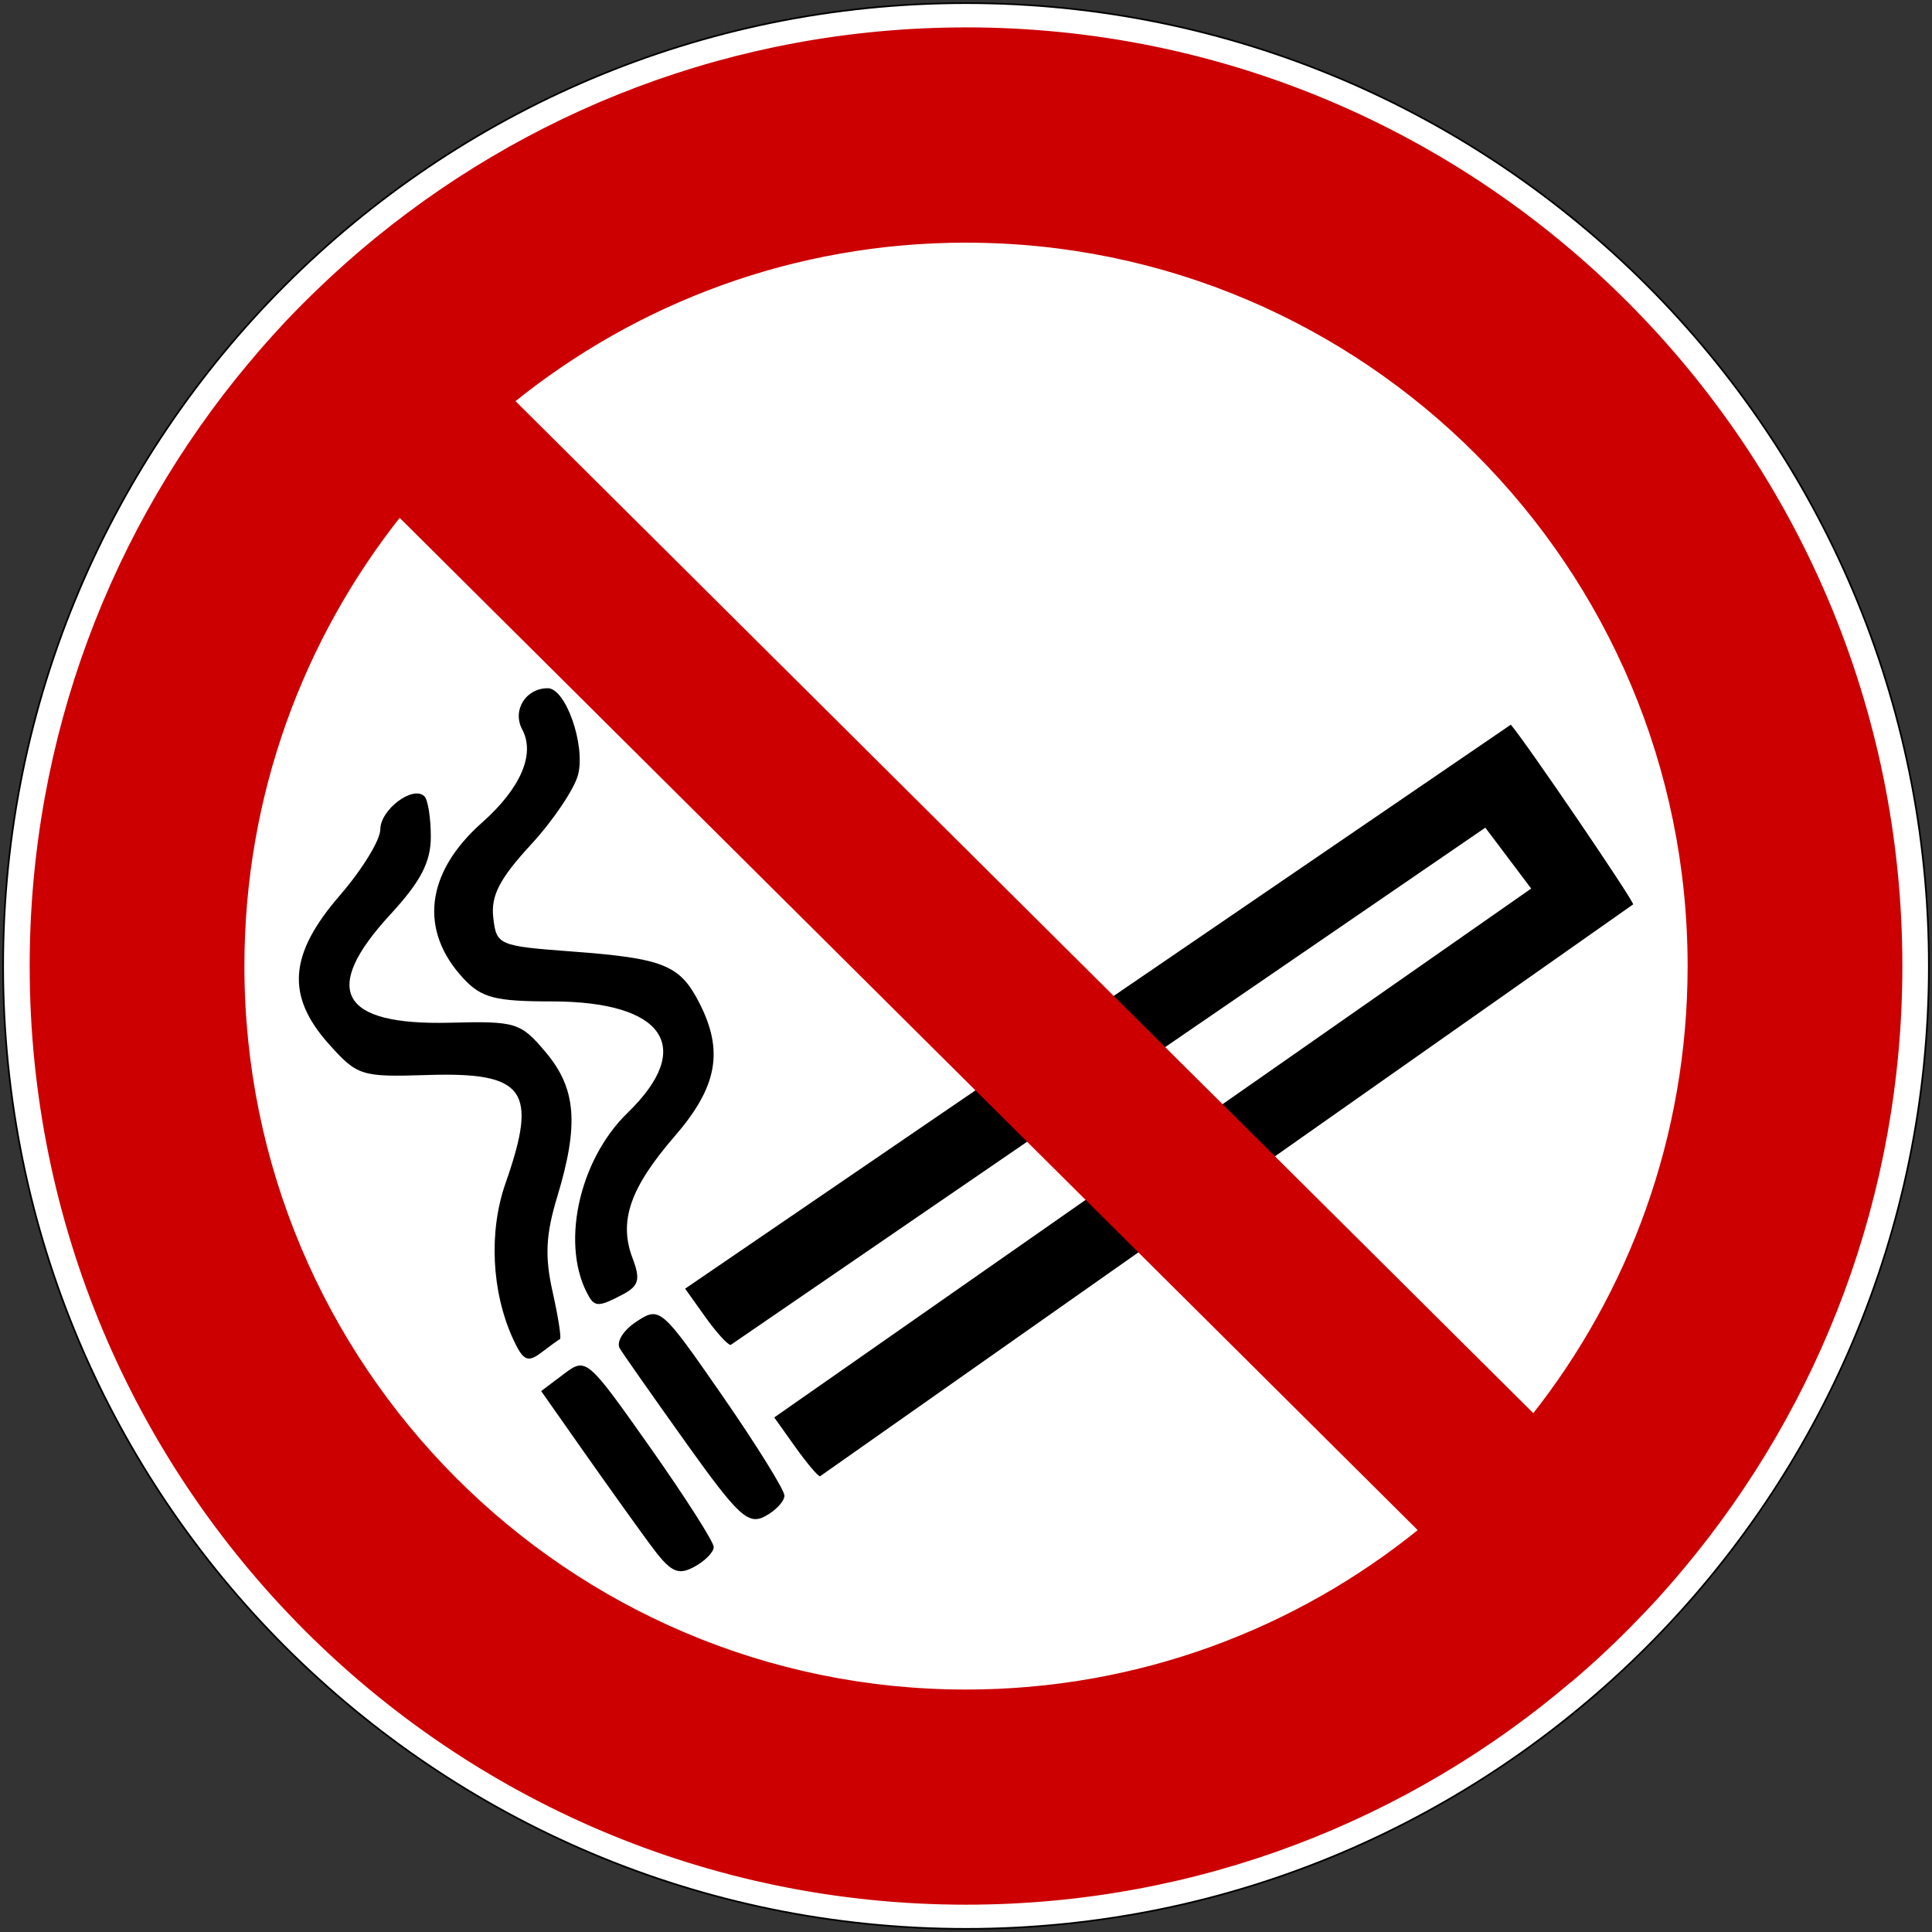 <?xml version="1.0" encoding="UTF-8" standalone="no"?>
<svg
     xmlns:svg="http://www.w3.org/2000/svg"
     xmlns="http://www.w3.org/2000/svg"
     version="1.0"
     width="575"
     height="575"
     id="nicermediapages-SVG">
    <rect width="100%" height="100%" fill="#333333" stroke="none"/>
    <defs
         id="defs15" />
    <path
         d="M 574.07,287.5 C 574.07,445.77 445.77,574.07 287.5,574.07 129.23,574.07 0.93,445.77 0.93,287.5 0.93,129.23 129.23,0.93 287.5,0.93 445.77,0.93 574.07,129.23 574.07,287.5 z"
         id="path7"
         style="fill:#ffffff;stroke:#000000;stroke-width:0.5;stroke-linecap:square;stroke-miterlimit:4;" />
    <path
         d="M 449.65,215.68 C 454.03,220.74 486.06,267.78 486.06,269.16 L 244.06,439.37 C 243.42,439.37 240.1,435.43 236.67,430.62 L 230.43,421.86 455.71,264.45 442.06,246.33 217.46,400.28 C 216.57,400.28 213.16,396.51 209.88,391.91 L 203.91,383.53 z M 175.36,386 C 166.66,371.22 172.02,345.5 186.8,331.18 206.97,311.62 197.69,298.04 164.16,298.04 147.44,298.04 143.3,296.97 137.99,291.28 124.61,276.94 126.64,259.72 143.47,244.81 154.97,234.61 159.35,224.46 155.43,217.12 152.37,211.41 156.45,204.83 163.04,204.83 168.36,204.83 174.28,221.67 172.06,230.51 170.99,234.77 164.65,244.19 157.97,251.43 148.7,261.49 146.06,266.61 146.8,273.06 147.74,281.3 148.3,281.55 170.32,283.19 197.4,285.22 202.29,287.17 208.02,298.26 215.5,312.73 213.57,323.41 200.79,338.18 187.51,353.52 184.08,363.46 188.26,374.46 190.65,380.75 190.15,382.68 185.46,385.19 178.62,388.85 177.11,388.97 175.36,386 z M 152.64,398.37 C 146.28,384.42 145.43,366.5 150.45,352.17 160.2,324.37 156.31,319.01 127.05,319.95 107.53,320.57 106.36,320.2 97.921,310.78 85.04,296.39 85.941,284.05 101.16,266.47 107.77,258.83 113.19,250 113.19,246.85 113.19,240.95 122.95,233.63 126.32,237.01 127.37,238.05 128.22,243.45 128.22,249 128.22,256.59 125.24,262.32 116.19,272.14 95.388,294.71 101.17,305.21 133.95,304.38 153.62,303.88 154.95,304.29 162.45,313.21 171.51,323.98 172.36,334.72 165.83,356.23 162.43,367.42 162.11,373.98 164.46,384.44 166.14,391.94 167.13,398.28 166.66,398.53 166.19,398.77 163.65,400.61 161.02,402.61 157.02,405.65 155.64,404.95 152.64,398.37 z M 204.28,429.56 C 194.55,415.94 185.64,403.25 184.49,401.36 183.31,399.43 185.47,395.92 189.44,393.32 196.37,388.78 196.78,389.12 214.98,415.38 225.14,430.06 233.46,443.44 233.46,445.12 233.46,446.81 230.88,449.57 227.72,451.26 222.7,453.95 219.73,451.21 204.28,429.57 z M 193.5,459.69 C 189.53,454.3 180.61,441.83 173.67,431.96 L 161.06,414.01 167.79,408.94 C 174.45,403.92 174.71,404.15 193.47,430.74 203.89,445.52 212.42,458.88 212.42,460.42 212.42,461.96 209.78,464.63 206.57,466.35 201.67,468.97 199.55,467.89 193.5,459.69 z"
         id="path9"
         style="fill:#000000" />
    <path
         d="M 287.49,9.159 C 218.96,9.159 156.21,34.107 107.77,75.409 106.5,76.493 105.24,77.584 103.99,78.69 103.49,79.135 102.99,79.586 102.49,80.034 101.42,80.995 100.36,81.963 99.301,82.94 99.02,83.201 98.738,83.46 98.458,83.722 97.208,84.887 95.966,86.065 94.739,87.253 93.331,88.615 91.93,89.986 90.551,91.378 89.198,92.743 87.845,94.11 86.52,95.503 85.146,96.949 83.801,98.434 82.458,99.909 82.304,100.08 82.142,100.24 81.989,100.41 80.827,101.69 79.689,102.98 78.551,104.28 77.309,105.71 76.109,107.15 74.895,108.6 74.848,108.65 74.786,108.7 74.739,108.75 34.243,157.13 9.833,219.48 9.833,287.53 9.833,441.19 134.21,565.87 287.49,565.87 356.17,565.87 419.03,540.8 467.52,499.34 L 467.55,499.37 C 467.94,499.04 468.33,498.71 468.71,498.37 468.87,498.24 469.02,498.1 469.18,497.97 470.12,497.15 471.06,496.33 471.99,495.5 472.73,494.84 473.45,494.19 474.18,493.53 474.39,493.34 474.6,493.16 474.8,492.97 475.77,492.08 476.72,491.18 477.68,490.28 478.54,489.47 479.39,488.66 480.24,487.84 480.36,487.73 480.47,487.61 480.59,487.5 481.67,486.44 482.73,485.38 483.8,484.31 484.12,484 484.43,483.69 484.74,483.37 485.99,482.11 487.23,480.82 488.46,479.53 488.58,479.4 488.71,479.28 488.84,479.15 490.24,477.67 491.65,476.17 493.02,474.65 494.28,473.26 495.51,471.85 496.74,470.44 496.97,470.17 497.2,469.92 497.43,469.65 498.48,468.43 499.52,467.2 500.55,465.97 540.88,417.64 565.18,355.42 565.18,287.53 565.18,133.87 440.77,9.146 287.49,9.146 z M 287.49,71.221 C 406.6,71.221 503.27,168.13 503.27,287.53 503.27,338.38 485.75,385.15 456.43,422.09 L 151.93,119.31 C 188.98,89.249 236.14,71.217 287.49,71.217 z M 118.87,152.63 423.43,455.47 C 386.31,485.71 339.01,503.84 287.49,503.84 168.38,503.84 71.74,406.93 71.74,287.53 71.74,236.53 89.376,189.62 118.87,152.62 z"
         id="path11"
         style="fill:#cc0000;stroke:#cc0000;stroke-width:2;stroke-miterlimit:4;" />
</svg>
